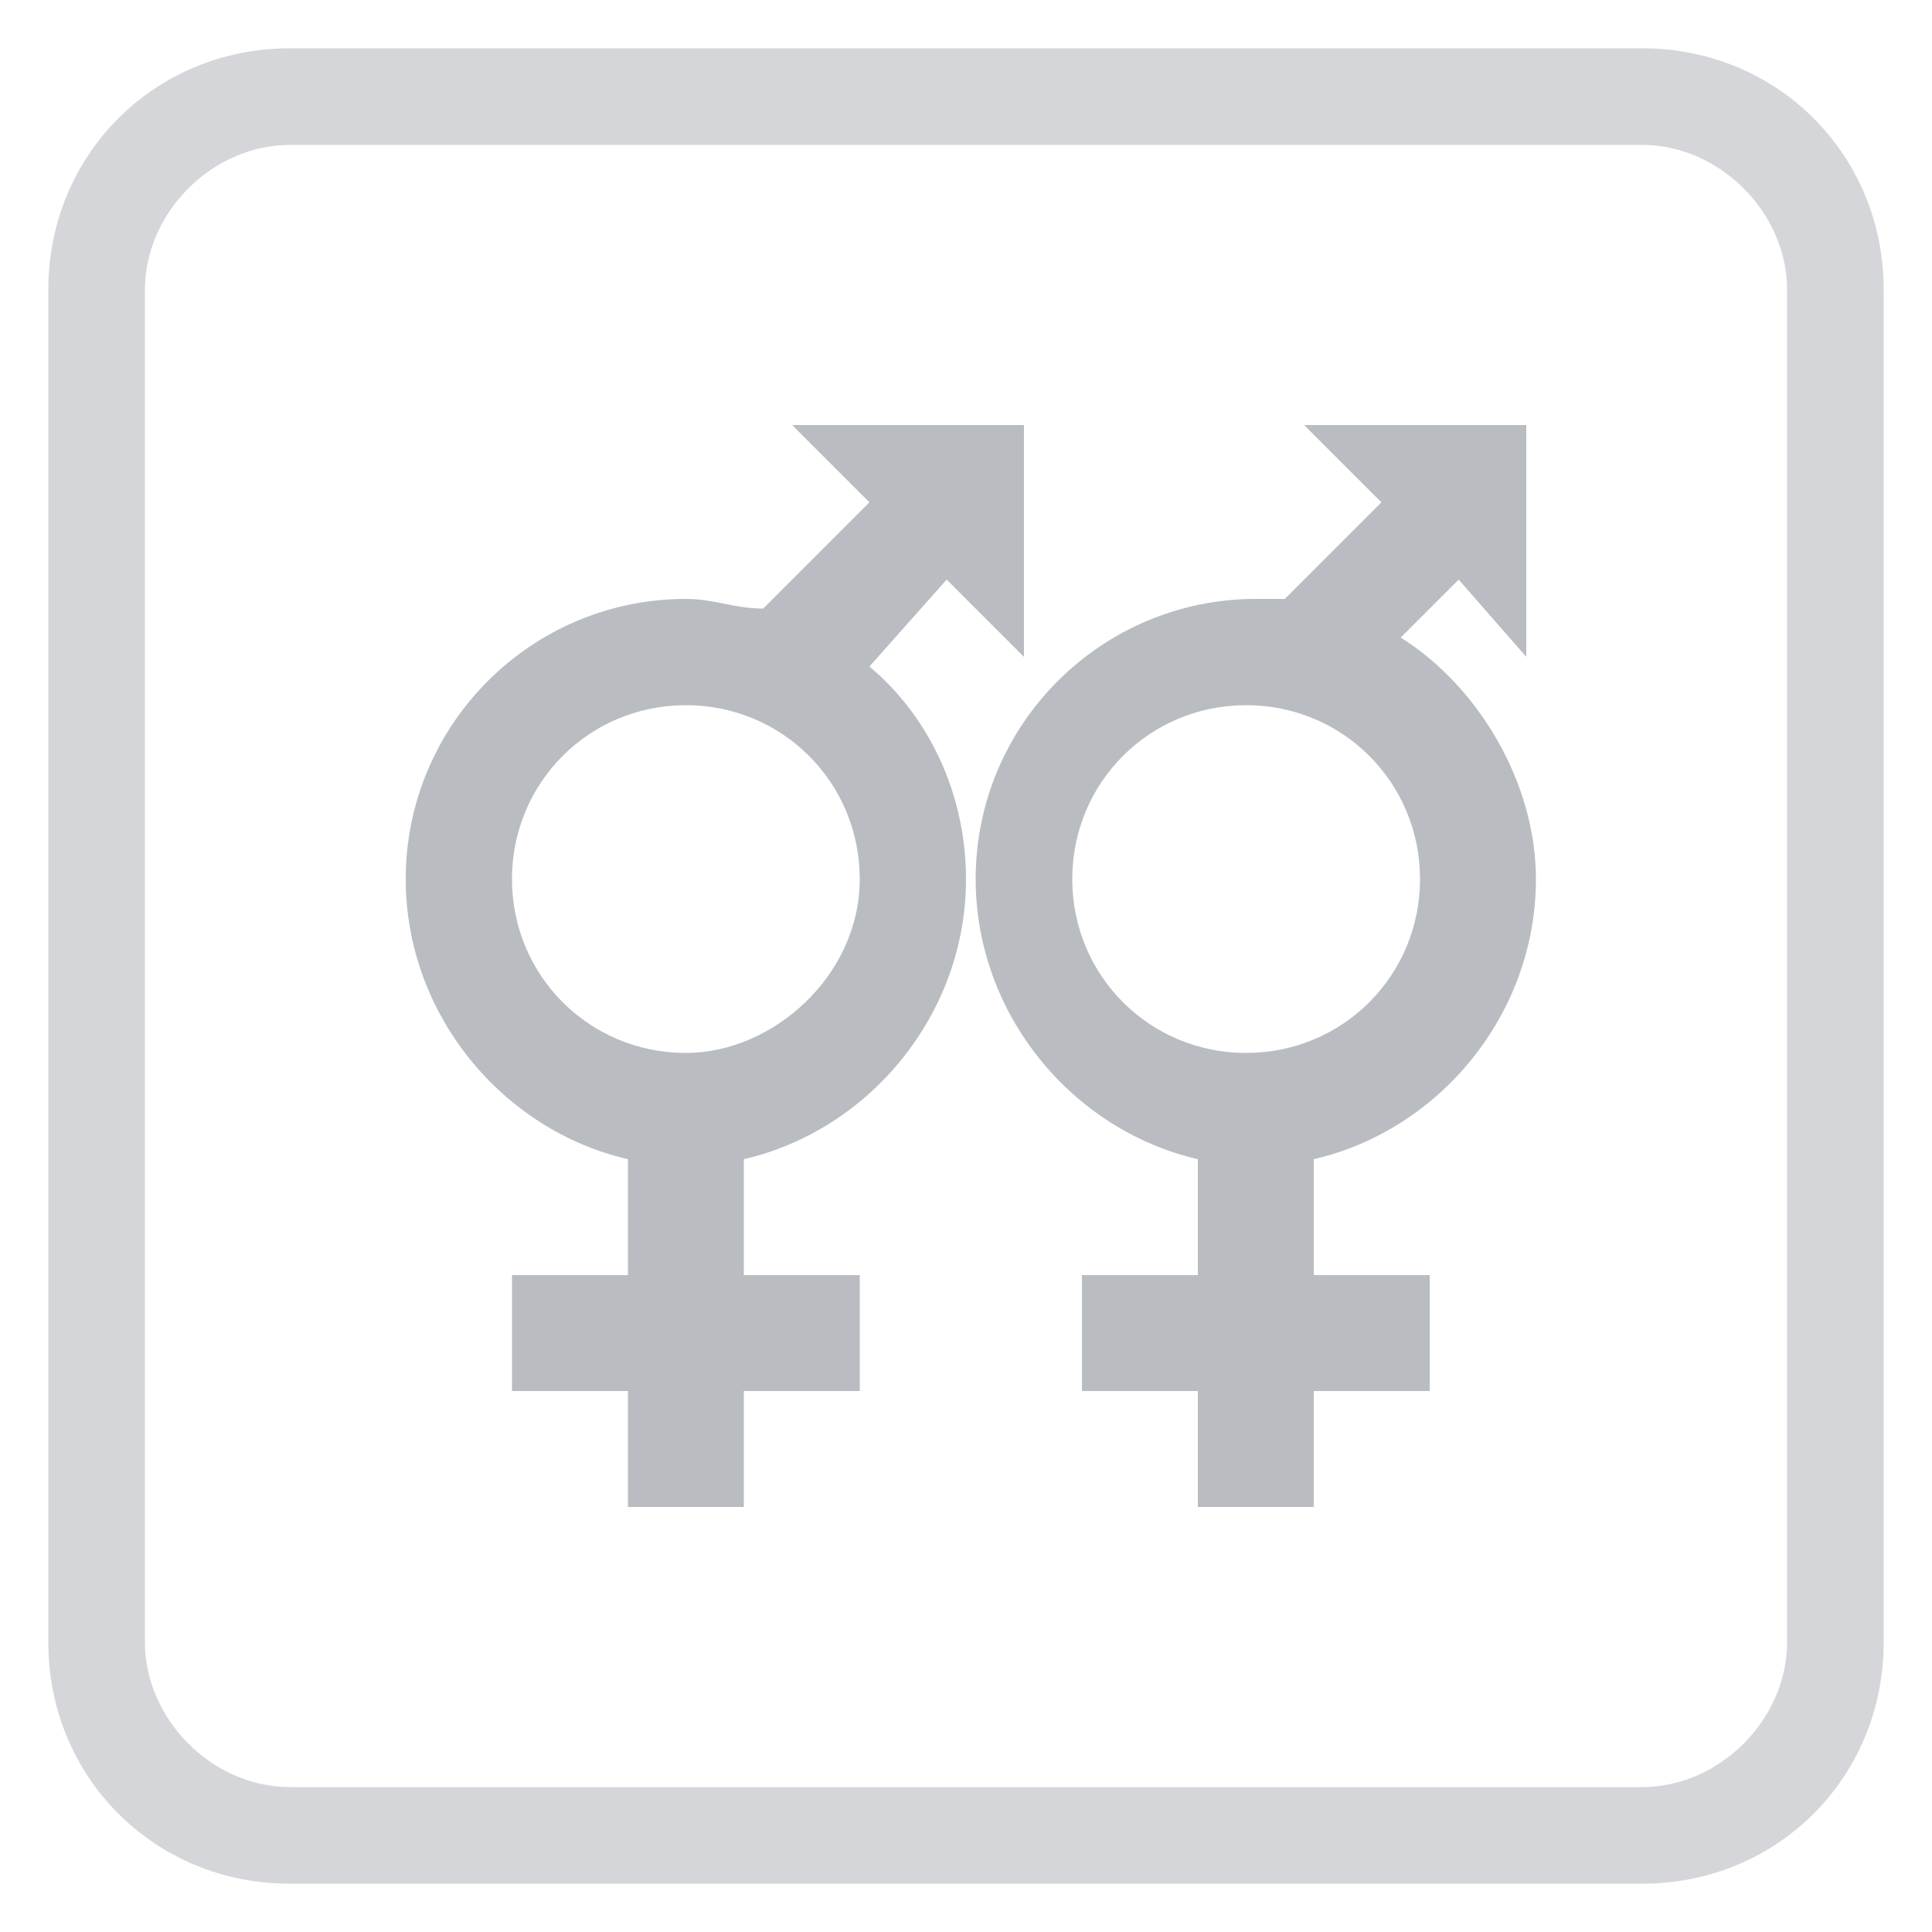 <?xml version="1.0" encoding="utf-8"?>
<!-- Generator: Adobe Illustrator 19.1.0, SVG Export Plug-In . SVG Version: 6.00 Build 0)  -->
<svg version="1.1" id="Layer_1" xmlns="http://www.w3.org/2000/svg" xmlns:xlink="http://www.w3.org/1999/xlink" x="0px" y="0px"
	 viewBox="0 0 20 20" style="enable-background:new 0 0 20 20;" xml:space="preserve">
<style type="text/css">
	.st0{fill:#0077CC;}
	.st1{fill:#52575C;}
	.st2{fill:#65BB5C;}
	.st3{fill:#F78C75;}
	.st4{fill:#DCB000;}
	.st5{fill:#3A3D41;}
	.st6{fill:#FFCF10;}
	.st7{fill:#F23B14;}
	.st8{filter:url(#Adobe_OpacityMaskFilter);}
	.st9{fill:#FFFFFF;}
	.st10{mask:url(#mask-2_2_);fill:#65BB5C;}
	.st11{opacity:0.25;}
	.st12{fill:#B9BDC1;}
	.st13{fill:#D4D6D9;}
</style>
<g>
	<path class="st13" d="M17,19.5H3c-1.4,0-2.5-1.1-2.5-2.5V3c0-1.4,1.1-2.5,2.5-2.5h14c1.4,0,2.5,1.1,2.5,2.5v14
		C19.5,18.4,18.4,19.5,17,19.5z M3,1.5C2.2,1.5,1.5,2.2,1.5,3v14c0,0.8,0.7,1.5,1.5,1.5h14c0.8,0,1.5-0.7,1.5-1.5V3
		c0-0.8-0.7-1.5-1.5-1.5H3z"/>
</g>
<g id="XMLID_3240_">
	<g id="XMLID_3243_">
		<path class="st12" d="M9,6.9L9.8,6l0.8,0.8V4.4H8.2L9,5.2L7.9,6.3C7.6,6.3,7.4,6.2,7.1,6.2c-1.6,0-2.9,1.3-2.9,2.9
			c0,1.4,1,2.6,2.3,2.9v1.2H5.3v1.2h1.2v1.2h1.2v-1.2h1.2v-1.2H7.7V12C9,11.7,10,10.5,10,9.1C10,8.2,9.6,7.4,9,6.9z M7.1,10.9
			c-1,0-1.8-0.8-1.8-1.8s0.8-1.8,1.8-1.8s1.8,0.8,1.8,1.8S8,10.9,7.1,10.9z"/>
	</g>
	<g id="XMLID_3246_">
		<path class="st12" d="M15.8,6.8V4.4h-2.3l0.8,0.8l-1,1c-0.1,0-0.2,0-0.3,0c-1.6,0-2.9,1.3-2.9,2.9c0,1.4,1,2.6,2.3,2.9v1.2h-1.2
			v1.2h1.2v1.2h1.2v-1.2h1.2v-1.2h-1.2V12c1.3-0.3,2.3-1.5,2.3-2.9c0-1-0.6-2-1.4-2.5L15.1,6L15.8,6.8z M12.9,10.9
			c-1,0-1.8-0.8-1.8-1.8s0.8-1.8,1.8-1.8s1.8,0.8,1.8,1.8S13.9,10.9,12.9,10.9z"/>
	</g>
</g>
</svg>
